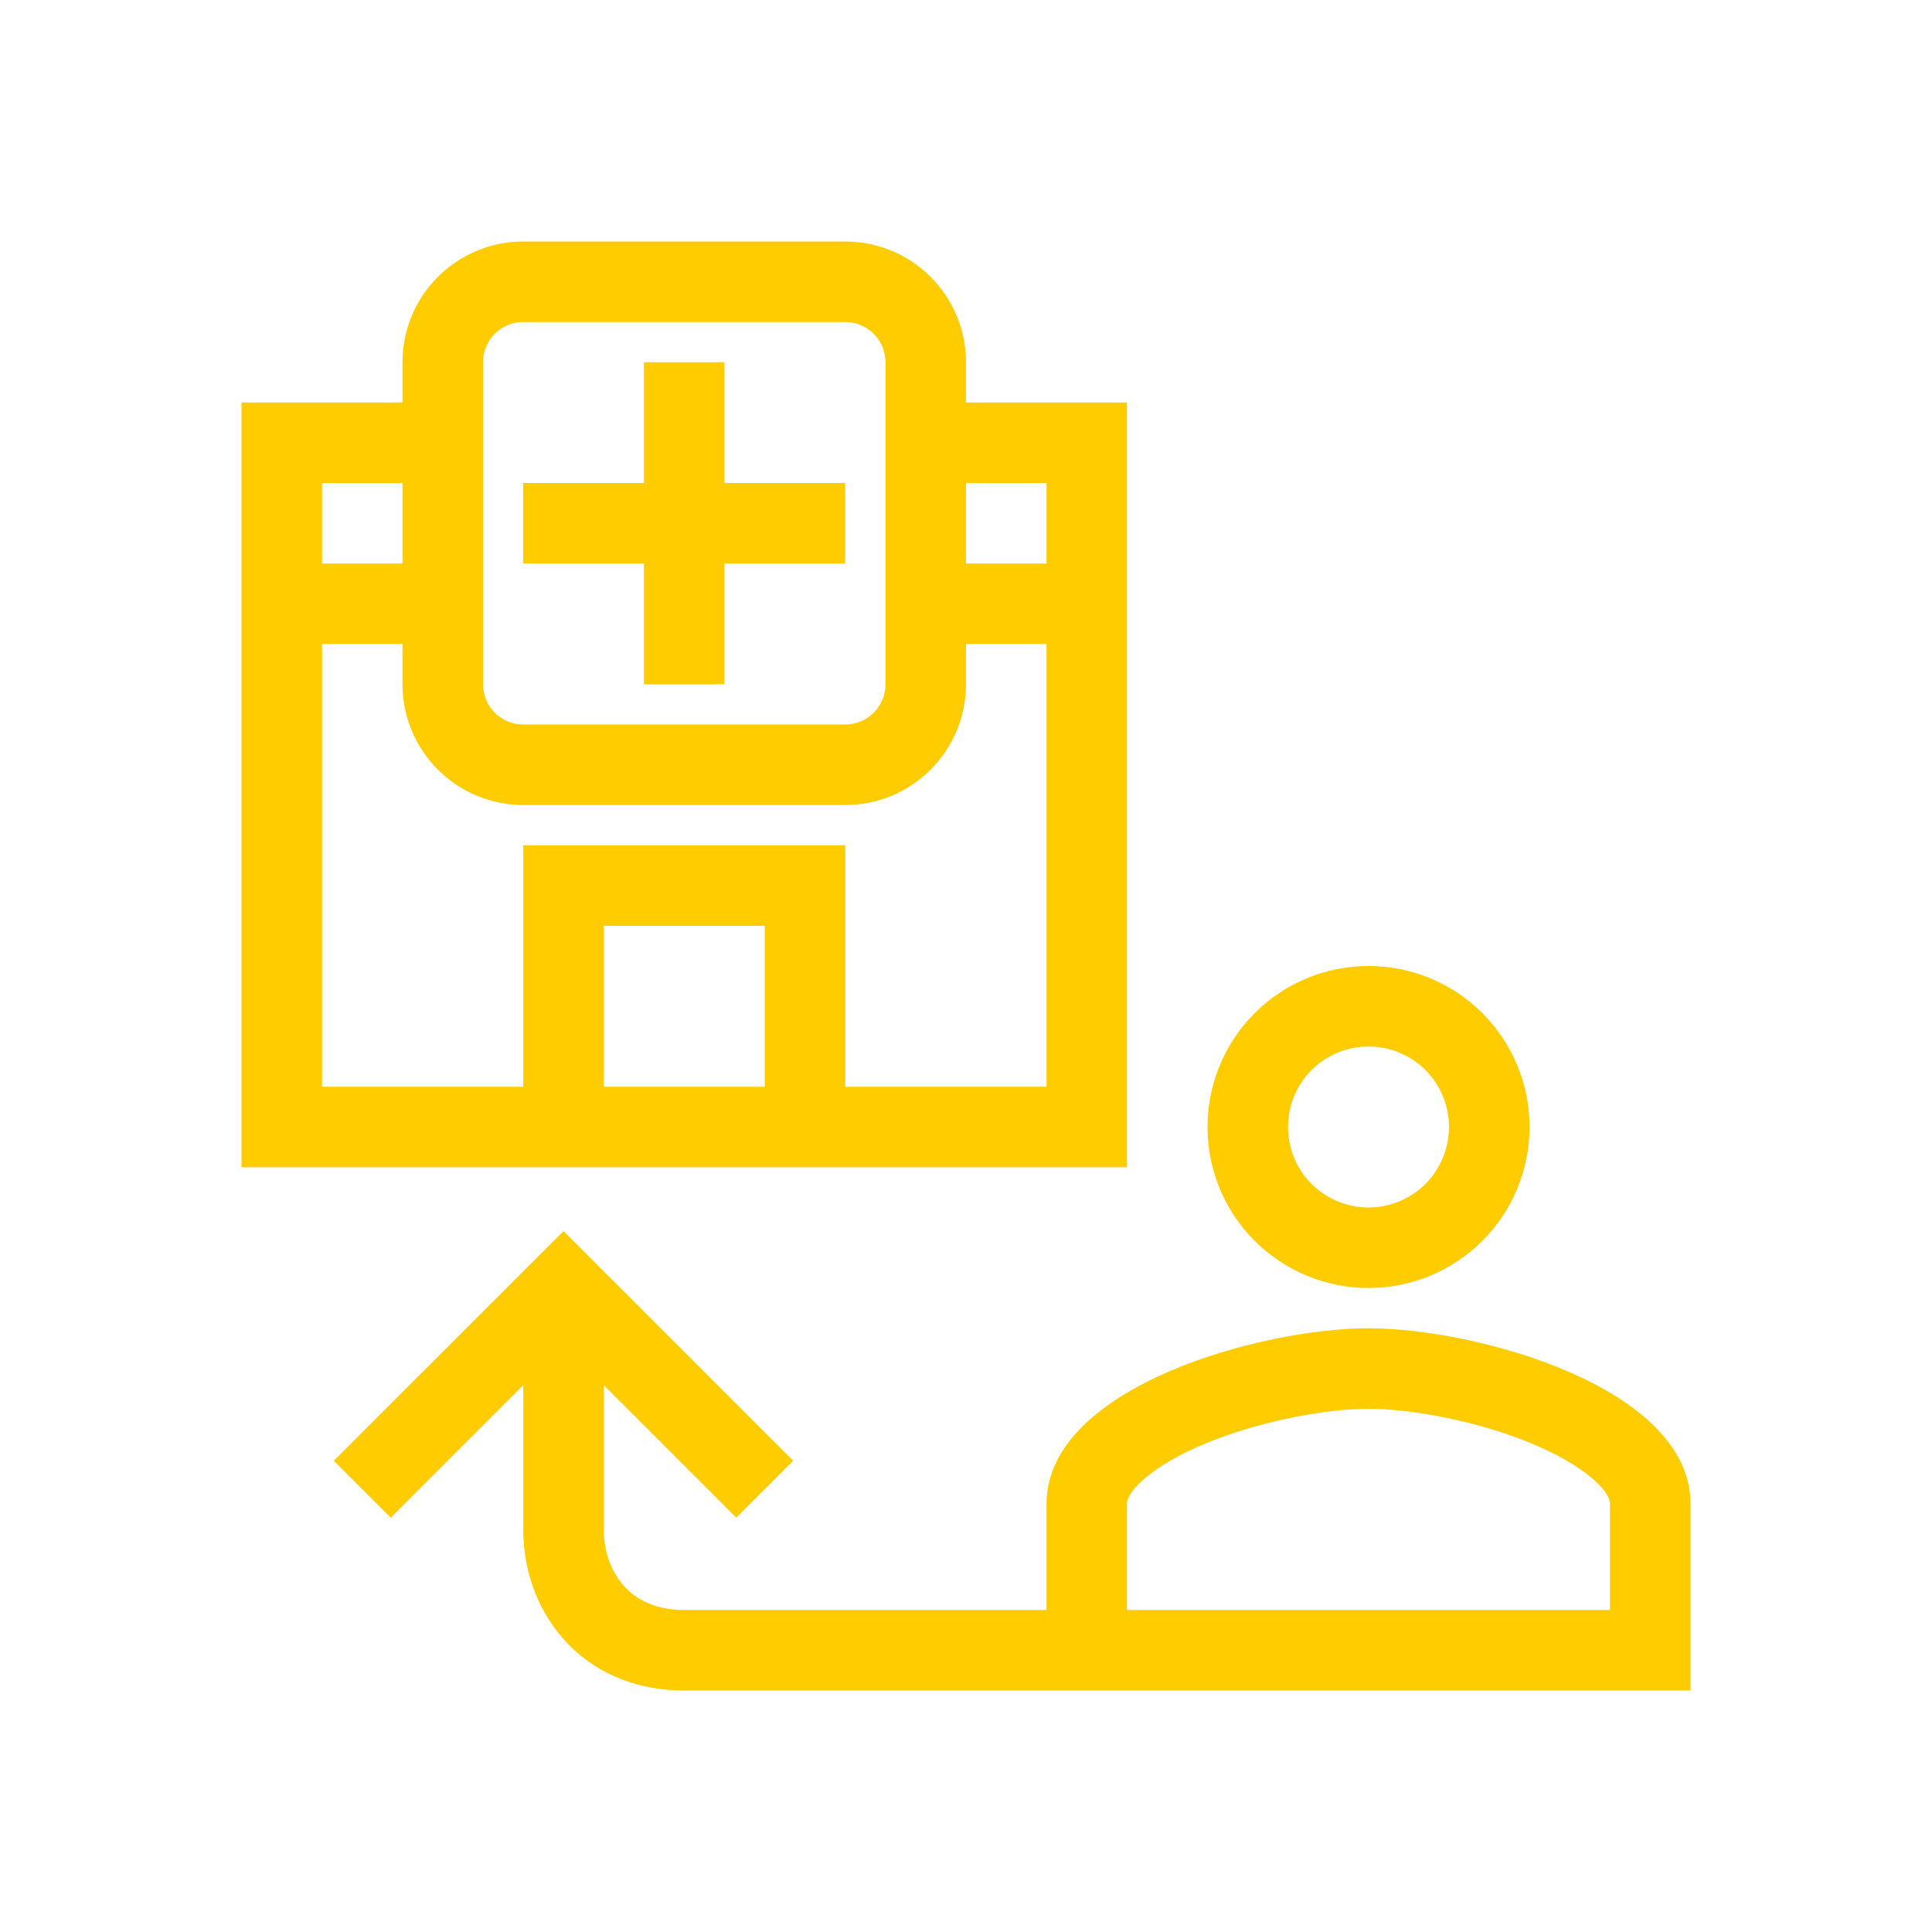 <svg width="22" height="22" viewBox="0 0 22 22" fill="none" xmlns="http://www.w3.org/2000/svg">
<path d="M7.332 4.125V5.5H5.957V6.417H7.332V7.792H8.249V6.417H9.624V5.5H8.249V4.125H7.332Z" fill="#FFCC00"/>
<path fill-rule="evenodd" clip-rule="evenodd" d="M5.958 2.75C5.594 2.75 5.244 2.895 4.986 3.153C4.728 3.411 4.583 3.76 4.583 4.125V4.583H2.75V13.292H12.833V4.583H11V4.125C11 3.76 10.855 3.411 10.597 3.153C10.339 2.895 9.99 2.75 9.625 2.75H5.958ZM9.625 9.167C9.99 9.167 10.339 9.022 10.597 8.764C10.855 8.506 11 8.156 11 7.792V7.333H11.917V12.375H9.625V9.625H5.958V12.375H3.667V7.333H4.583V7.792C4.583 8.156 4.728 8.506 4.986 8.764C5.244 9.022 5.594 9.167 5.958 9.167H9.625ZM5.5 4.125C5.5 4.003 5.548 3.887 5.634 3.801C5.72 3.715 5.837 3.667 5.958 3.667H9.625C9.747 3.667 9.863 3.715 9.949 3.801C10.035 3.887 10.083 4.003 10.083 4.125V7.792C10.083 7.913 10.035 8.03 9.949 8.116C9.863 8.202 9.747 8.25 9.625 8.25H5.958C5.837 8.25 5.72 8.202 5.634 8.116C5.548 8.03 5.5 7.913 5.5 7.792V4.125ZM3.667 5.5H4.583V6.417H3.667V5.5ZM11.917 6.417H11V5.5H11.917V6.417ZM8.708 10.542V12.375H6.875V10.542H8.708ZM13.75 12.833C13.75 12.347 13.943 11.881 14.287 11.537C14.631 11.193 15.097 11 15.583 11C16.07 11 16.536 11.193 16.88 11.537C17.224 11.881 17.417 12.347 17.417 12.833C17.417 13.32 17.224 13.786 16.88 14.13C16.536 14.473 16.07 14.667 15.583 14.667C15.097 14.667 14.631 14.473 14.287 14.13C13.943 13.786 13.75 13.32 13.75 12.833ZM15.583 11.917C15.34 11.917 15.107 12.013 14.935 12.185C14.763 12.357 14.667 12.59 14.667 12.833C14.667 13.076 14.763 13.31 14.935 13.482C15.107 13.653 15.34 13.75 15.583 13.75C15.826 13.75 16.06 13.653 16.232 13.482C16.403 13.31 16.5 13.076 16.5 12.833C16.5 12.59 16.403 12.357 16.232 12.185C16.06 12.013 15.826 11.917 15.583 11.917ZM15.583 15.125C14.36 15.125 11.917 15.795 11.917 17.125V18.333H7.792C7.458 18.333 7.241 18.213 7.103 18.057C6.957 17.894 6.875 17.663 6.875 17.417V15.773L8.384 17.282L9.032 16.634L6.417 14.019L3.801 16.634L4.449 17.282L5.958 15.773V17.417C5.958 17.858 6.105 18.314 6.418 18.666C6.738 19.027 7.209 19.25 7.792 19.25H19.25V17.125C19.25 15.795 16.807 15.125 15.583 15.125ZM12.968 16.897C12.838 17.028 12.833 17.099 12.833 17.125V18.333H18.333V17.125C18.333 17.099 18.329 17.028 18.199 16.897C18.061 16.759 17.83 16.607 17.508 16.466C16.861 16.183 16.069 16.042 15.583 16.042C15.098 16.042 14.306 16.184 13.658 16.466C13.337 16.606 13.106 16.759 12.968 16.897Z" fill="#FFCC00"/>
</svg>
